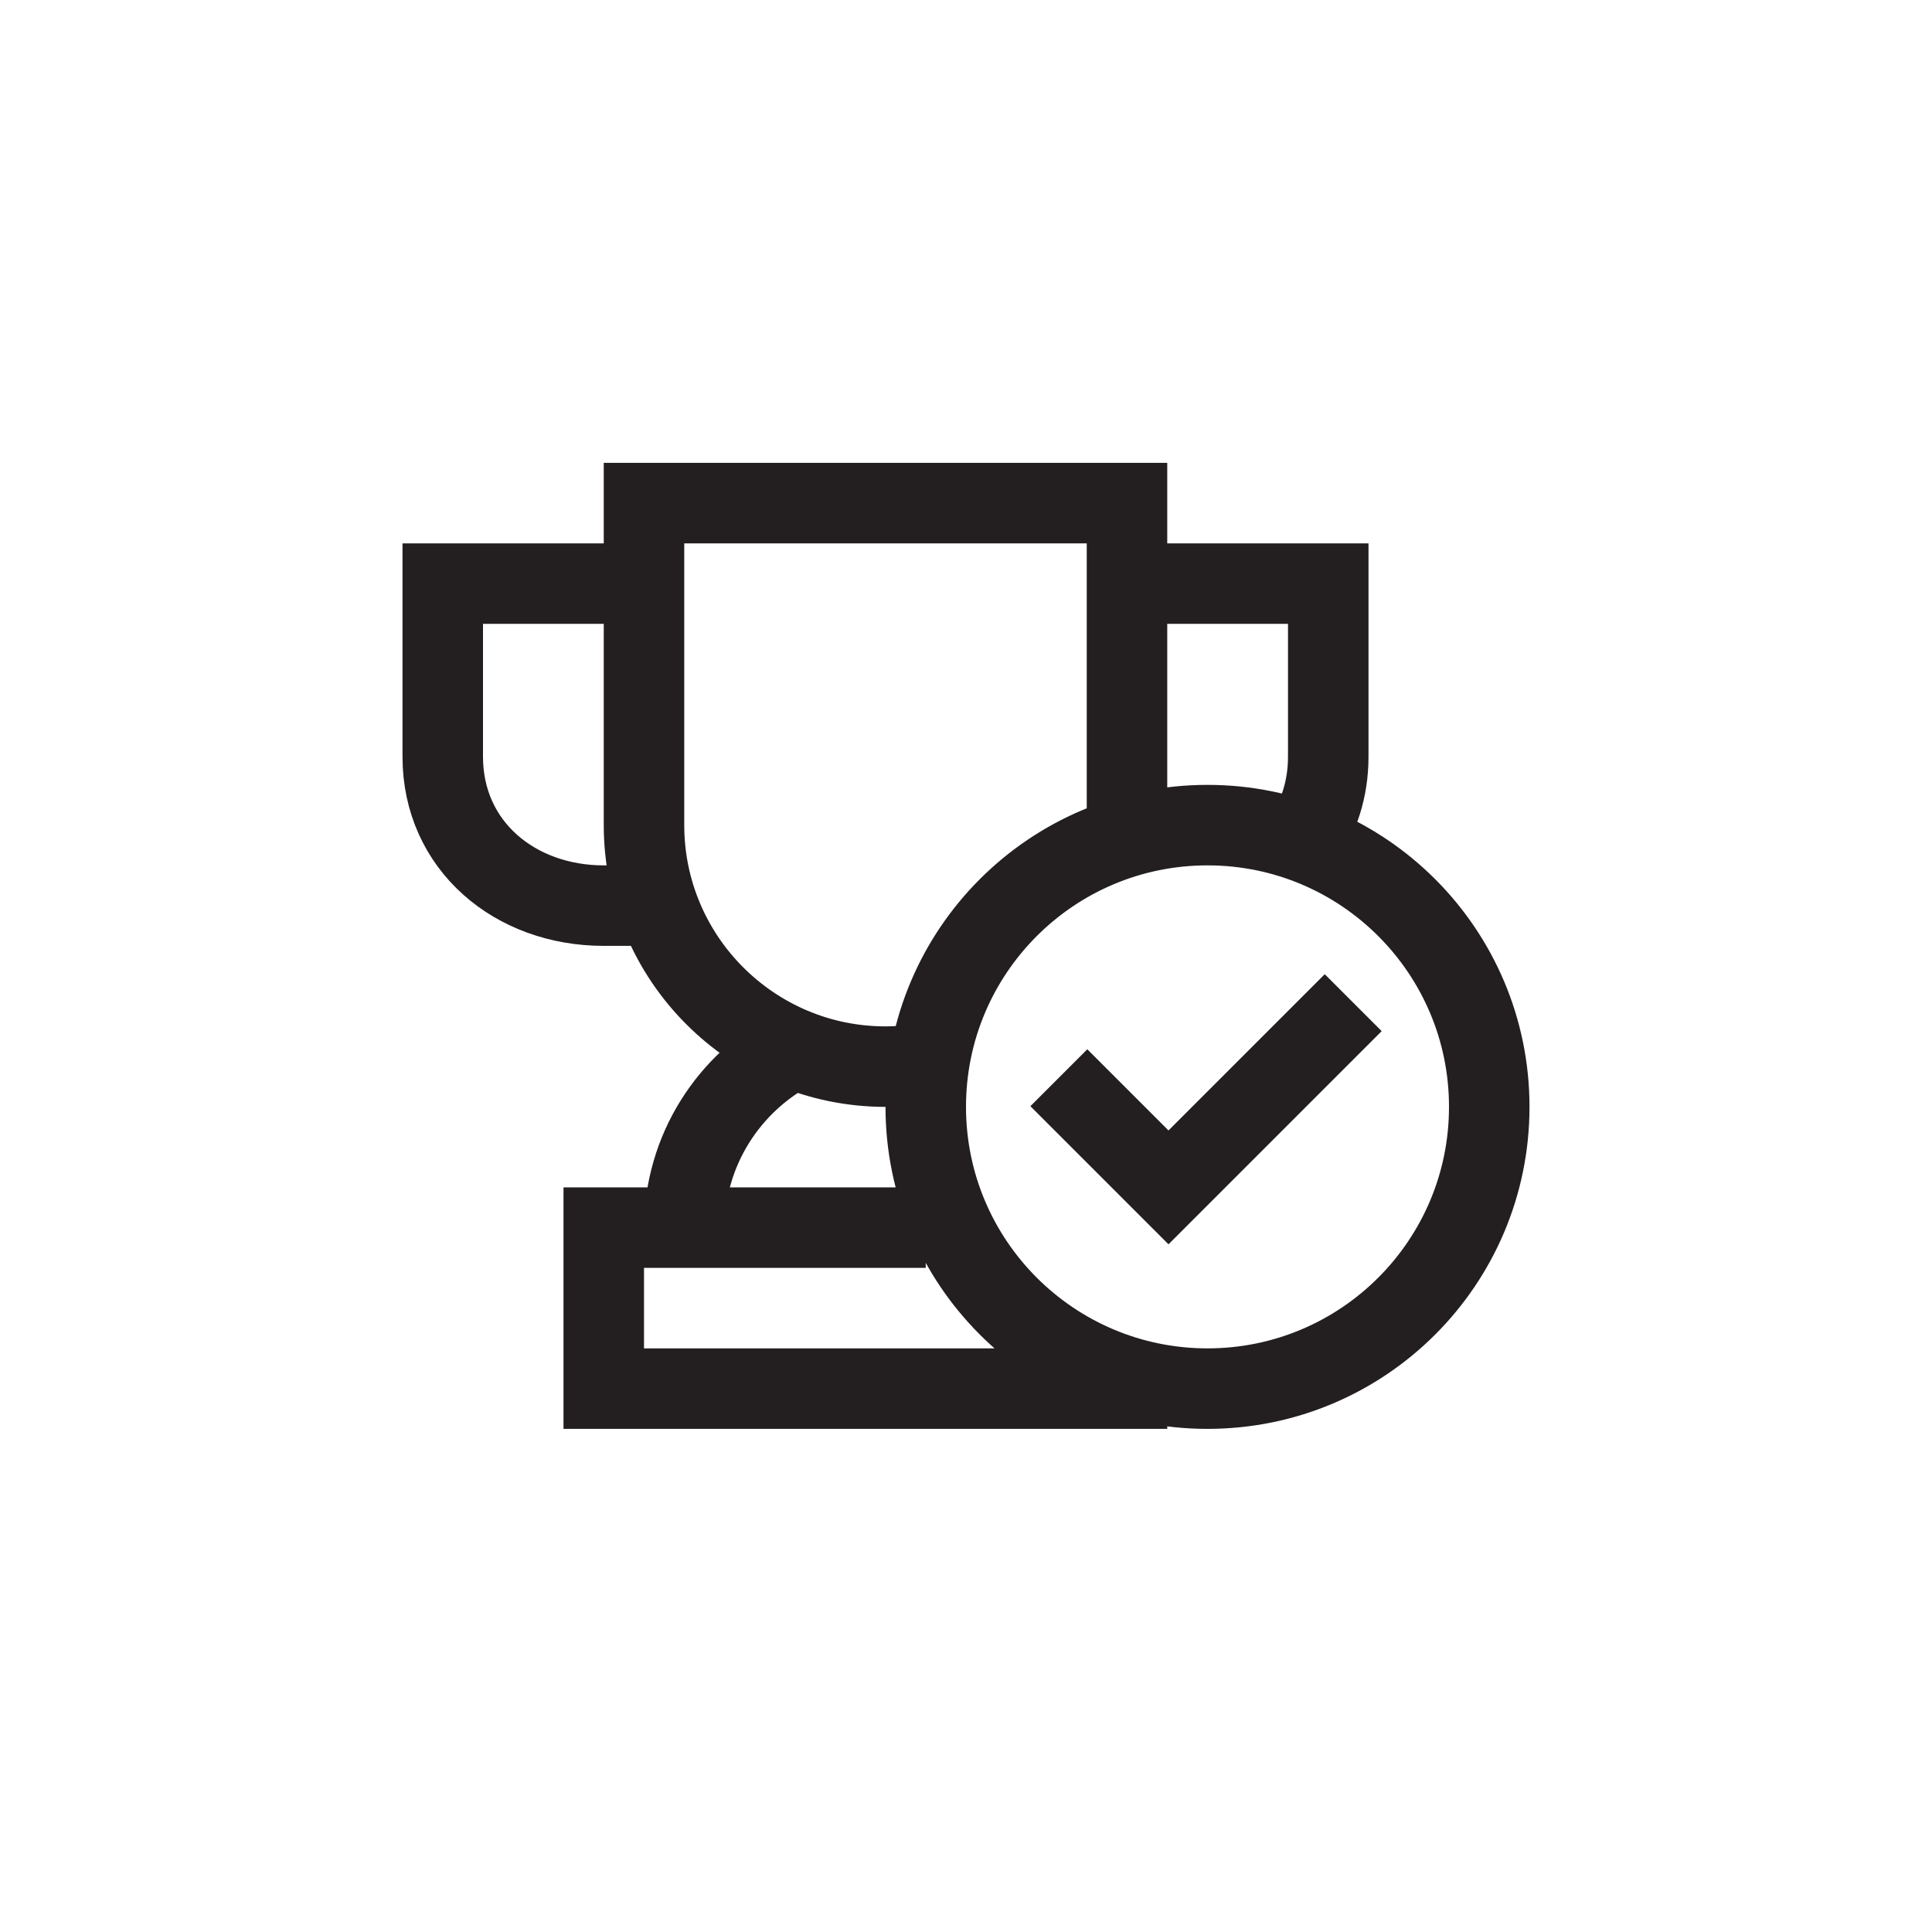 <?xml version="1.0" encoding="utf-8"?>
<!-- Generator: Adobe Illustrator 19.1.0, SVG Export Plug-In . SVG Version: 6.00 Build 0)  -->
<svg version="1.1" id="XMLID_143_" xmlns="http://www.w3.org/2000/svg" xmlns:xlink="http://www.w3.org/1999/xlink" x="0px" y="0px"
	 viewBox="0 0 48 48" enable-background="new 0 0 48 48" xml:space="preserve">
<g id="achievement">
	<rect id="_x2E_svg_178_" fill="none" width="48" height="48"/>
	<path fill="none" stroke="#231F20" stroke-width="2" stroke-miterlimit="10" d="M33.62,24.911L29.031,29.5l-2.724-2.724
		 M27.98,20.79C28,20.7,28,20.6,28,20.5c0-0.08,0-3.66,0-6c0-1.15,0-2,0-2H16v8c0,3.31,2.69,6,6,6c0.38,0,0.74-0.04,1.1-0.11
		 M16,14.5h-5v4.3c0,2.209,1.791,3.7,4,3.7h1 M32.34,20.91c0.42-0.58,0.66-1.3,0.66-2.11v-4.3h-5 M19.73,26.05
		C18.11,26.89,17,28.58,17,30.53 M23,30.5h-8v4h14 M30,20.5c-3.866,0-7,3.134-7,7s3.134,7,7,7s7-3.134,7-7S33.866,20.5,30,20.5z"/>
</g>
</svg>
